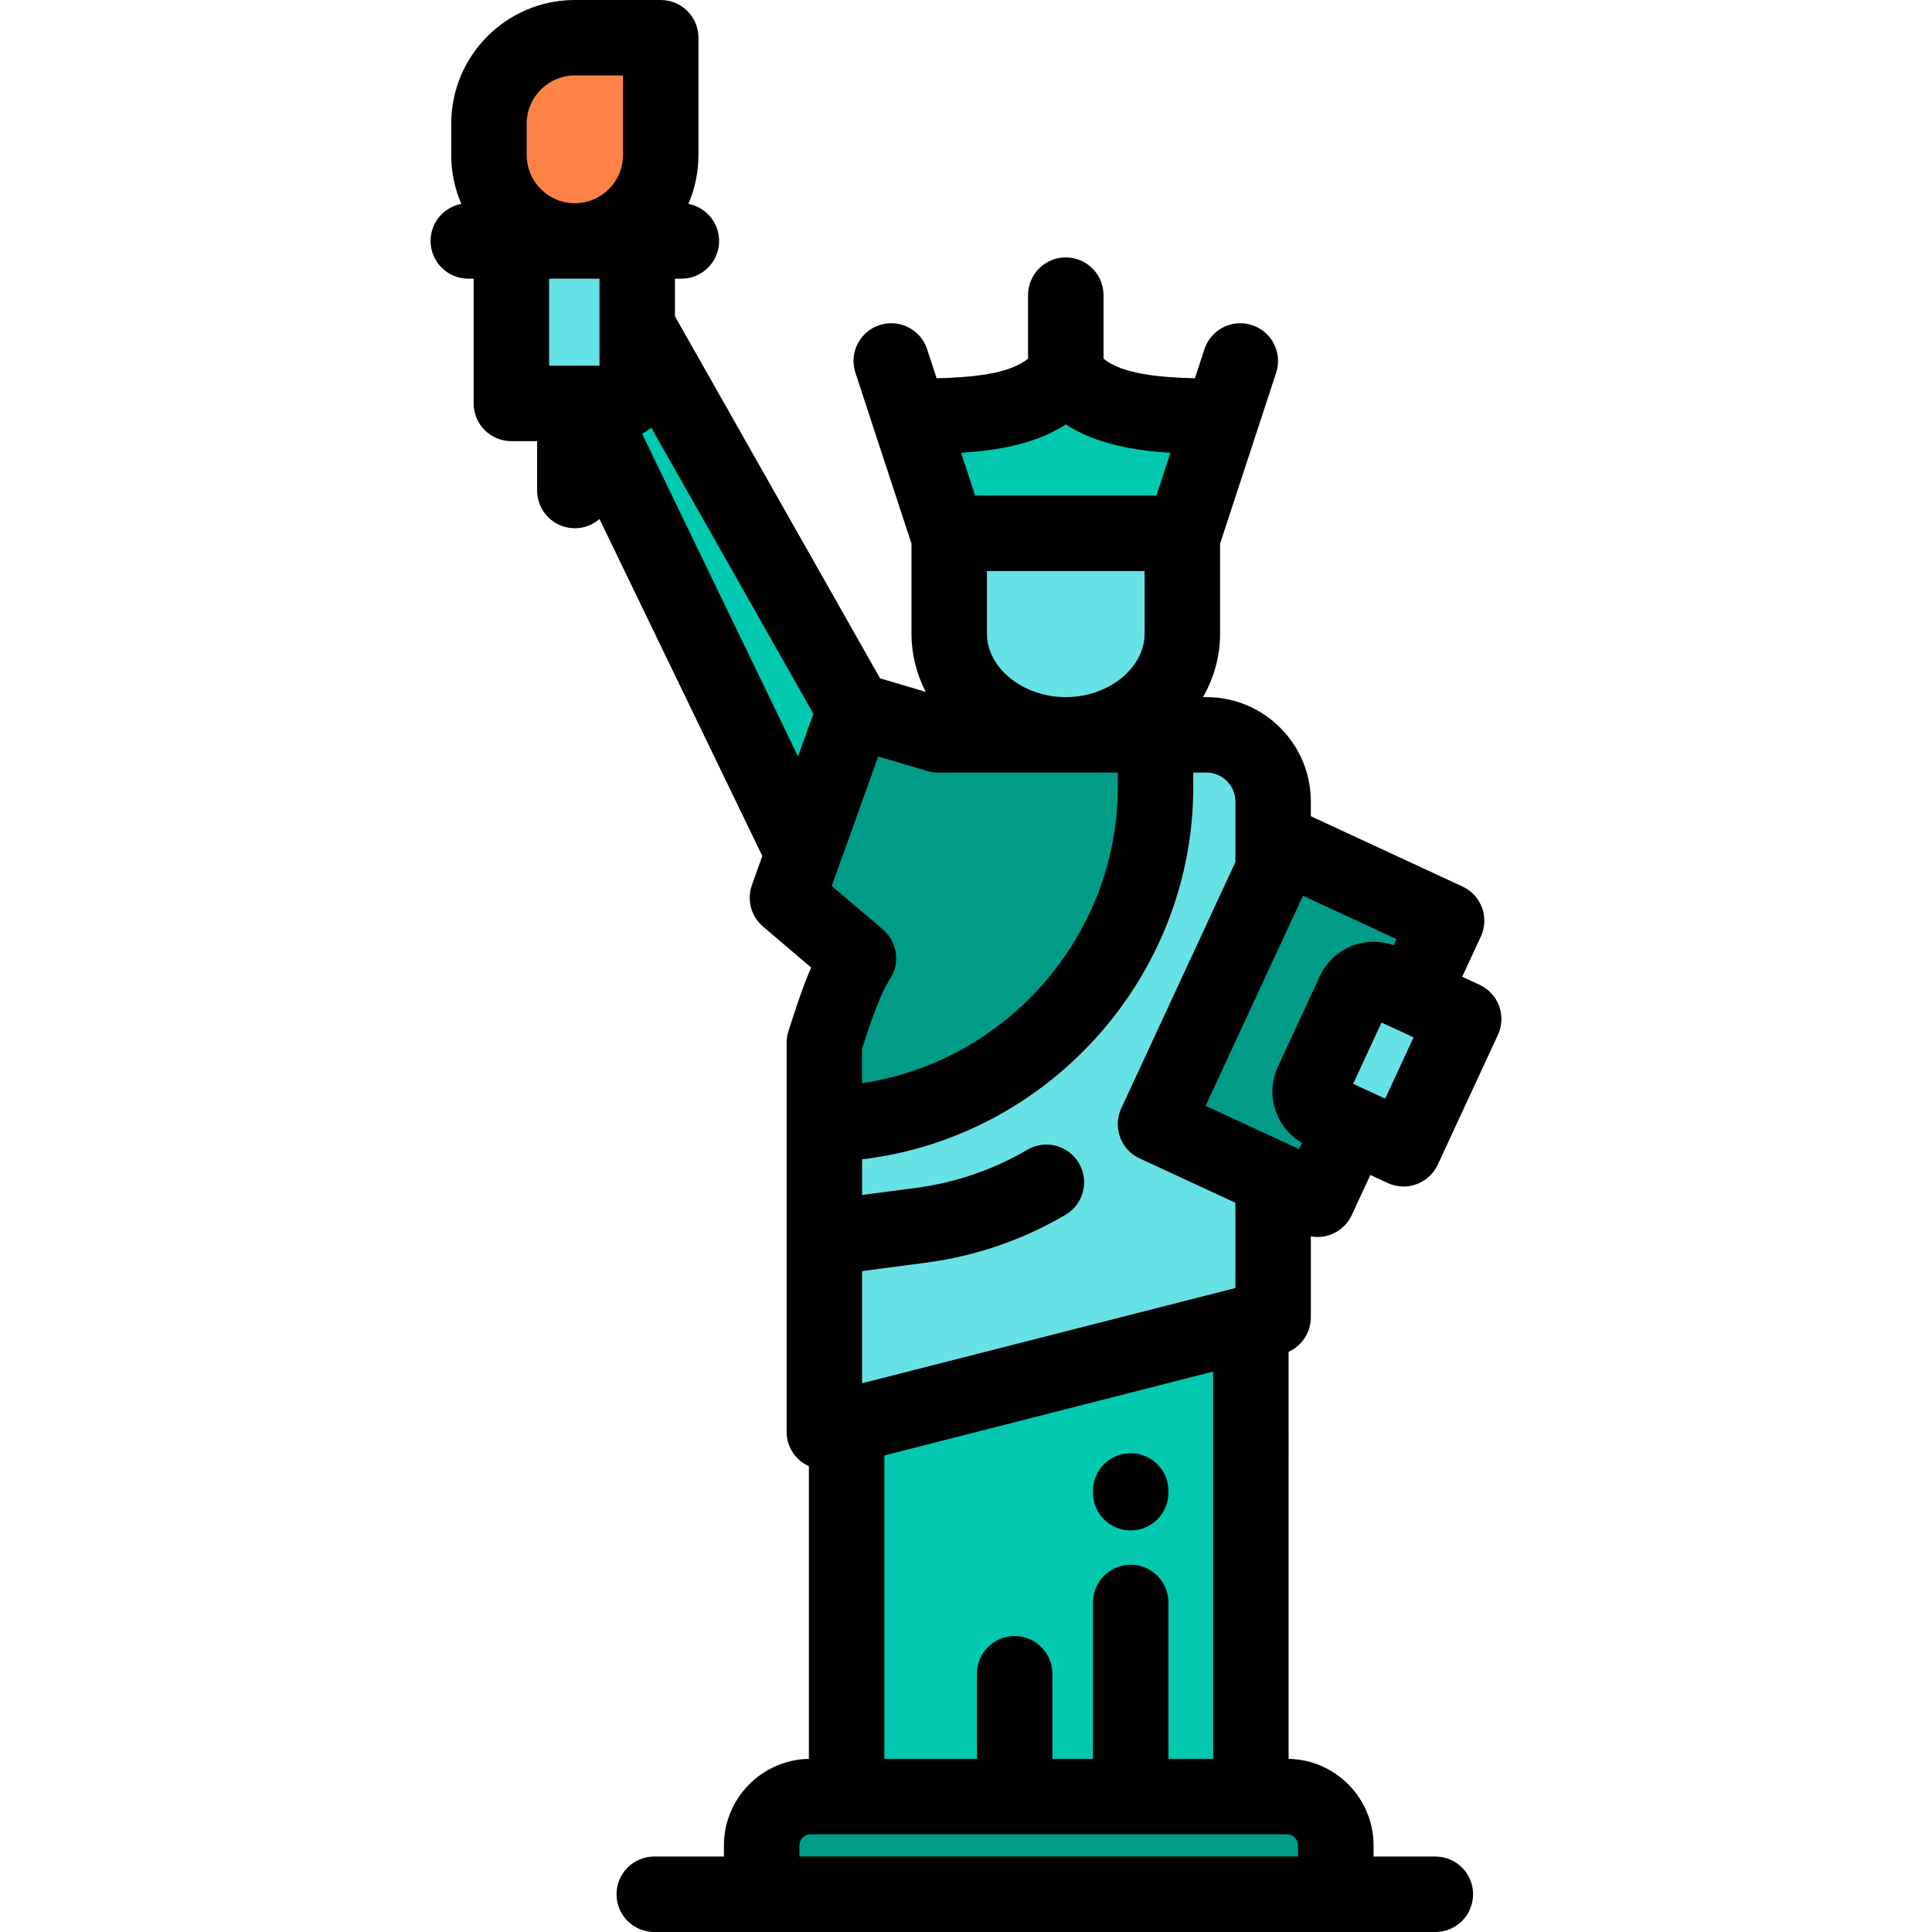 <?xml version="1.0" encoding="iso-8859-1"?>
<!-- Generator: Adobe Illustrator 19.0.0, SVG Export Plug-In . SVG Version: 6.00 Build 0)  -->
<svg version="1.1" id="Capa_1" xmlns="http://www.w3.org/2000/svg" xmlns:xlink="http://www.w3.org/1999/xlink" x="0px" y="0px"
	 viewBox="0 0 512.003 512.003" style="enable-background:new 0 0 512.003 512.003;" xml:space="preserve">
<g>
	<path style="fill:#FF8346;" d="M152.341,63.856c12.517,0,22.758-10.241,22.758-22.758V10h-22.758
		c-12.517,0-22.758,10.241-22.758,22.758v8.34C129.584,53.615,139.825,63.856,152.341,63.856z"/>
	<path style="fill:#66E2E7;" d="M168.875,70.341c0-3.538-2.872-6.439-6.4-6.485l-10.134-0.001h-16.823v43.06h16.823h2.833h7.214
		c3.567,0,6.486-2.919,6.486-6.486V86.464L168.875,70.341z"/>
	<path style="fill:#00C9AF;" d="M226.519,188.202L168.875,86.465v13.965c0,3.567-2.918,6.486-6.486,6.486h-7.214l57.681,119.372
		L226.519,188.202z"/>
	<path style="fill:#66E2E7;" d="M251.553,141.336v26.588c0,14.75,13.901,26.819,30.892,26.819s30.893-12.068,30.893-26.819v-26.588
		h-30.893H251.553z"/>
	<path style="fill:#00C9AF;" d="M251.553,141.336h30.892h30.893h0.374l10.169-30.998c-13.797-0.116-33.685,0.101-41.436-11.615
		c-7.751,11.716-27.639,11.499-41.435,11.615l10.168,30.998H251.553z"/>
	<path style="fill:#009C87;" d="M282.445,194.743h-33.864l-22.063-6.541l-13.663,38.086l-4.174,11.635l18.819,16.031
		c-3.661,5.71-6.132,13.398-9.034,22.338V297.9c48.416-0.855,87.76-40.716,87.76-89.327v-13.829h-23.781V194.743z"/>
	<path style="fill:#66E2E7;" d="M306.226,208.573c0,48.611-39.344,88.472-87.76,89.327v30.188v51.361l5.899-1.505l107.128-27.325
		l5.899-1.505v-36.75l-31.165-14.443l31.165-67.245v-18.263c0-9.718-7.951-17.669-17.669-17.669h-13.496L306.226,208.573
		L306.226,208.573z"/>
	<path style="fill:#009C87;" d="M337.391,230.675l-31.165,67.245l31.165,14.443l11.765,5.453l9.136-19.714l-7.793-3.612
		c-2.849-1.32-4.099-4.731-2.779-7.58l11.136-24.028c1.32-2.849,4.731-4.1,7.58-2.779l7.793,3.612l9.136-19.713l-42.93-19.896
		L337.391,230.675z"/>
	<path style="fill:#66E2E7;" d="M358.856,262.883l-11.136,24.028c-1.32,2.849-0.07,6.259,2.779,7.58l7.793,3.611l13.665,6.333
		l15.936-34.386l-13.665-6.333l-7.793-3.612C363.587,258.784,360.176,260.034,358.856,262.883z"/>
	<polygon style="fill:#00C9AF;" points="331.493,350.619 224.365,377.944 224.365,476.108 299.648,476.108 331.493,476.108 	"/>
	<path style="fill:#009C87;" d="M299.648,476.108h-30.75h-44.533h-9.568c-7.121,0-12.947,5.826-12.947,12.947v12.947h152.157
		v-12.947c0-7.121-5.826-12.947-12.947-12.947h-9.568H299.648z"/>
</g>
<path d="M347.391,349.114v-21.468c0.584,0.105,1.173,0.171,1.765,0.171c1.164,0,2.329-0.203,3.442-0.611
	c2.49-0.913,4.516-2.777,5.631-5.184l4.931-10.64l4.592,2.128c1.331,0.616,2.767,0.927,4.205,0.927c1.164,0,2.329-0.203,3.442-0.611
	c2.49-0.913,4.516-2.777,5.631-5.184l15.936-34.387c2.322-5.011,0.143-10.956-4.868-13.278l-4.592-2.128l4.931-10.64
	c2.322-5.011,0.143-10.956-4.868-13.278L347.39,216.31v-3.896c0-15.256-12.412-27.669-27.669-27.669h-0.919
	c2.891-5.046,4.535-10.761,4.535-16.819v-23.848l10.044-30.618c0-0.001,0.001-0.002,0.001-0.004l4.815-14.679
	c1.721-5.248-1.137-10.897-6.385-12.619c-5.248-1.72-10.898,1.138-12.619,6.385l-2.528,7.705c-8.97-0.216-19.309-1.075-24.221-5.211
	v-16.82c0-5.523-4.477-10-10-10s-10,4.477-10,10v16.819c-4.911,4.136-15.25,4.995-24.221,5.211l-2.528-7.705
	c-1.722-5.248-7.372-8.105-12.619-6.385c-5.247,1.722-8.106,7.371-6.385,12.619l4.815,14.679c0,0.001,0.001,0.002,0.001,0.004
	l10.044,30.618v23.848c0,5.506,1.359,10.729,3.775,15.424l-12.098-3.587l-54.356-95.933v-9.972h1.701c5.523,0,10-4.477,10-10
	c0-4.888-3.509-8.95-8.144-9.821c1.714-3.971,2.668-8.344,2.668-12.937V10c0-5.523-4.477-10-10-10h-22.756
	c-18.063,0-32.757,14.695-32.757,32.758v8.34c0,4.593,0.954,8.966,2.668,12.937c-4.635,0.871-8.145,4.933-8.145,9.821
	c0,5.523,4.477,10,10,10h1.411v33.059c0,5.523,4.477,10,10,10h6.823v13.077c0,5.523,4.477,10,10,10c2.499,0,4.779-0.923,6.532-2.438
	l43.153,89.306l-2.757,7.686c-1.405,3.916-0.239,8.292,2.928,10.99l12.763,10.872c-2.153,4.931-3.935,10.422-5.887,16.435
	l-0.117,0.361c-0.324,0.997-0.489,2.039-0.489,3.088V379.45c0,3.088,1.426,6.002,3.865,7.897c0.633,0.492,1.318,0.897,2.034,1.219
	v77.554c-12.454,0.232-22.515,10.428-22.515,22.936v2.947h-18.466c-5.523,0-10,4.477-10,10s4.477,10,10,10l0,0h206.999l0,0
	c5.523,0,10-4.477,10-10s-4.477-10-10-10h-16.375v-2.947c0-12.508-10.061-22.704-22.515-22.936V358.233
	C345.034,356.643,347.391,353.1,347.391,349.114z M367.089,291.158L367.089,291.158
	C367.087,291.157,367.092,291.159,367.089,291.158l-8.491-3.936l7.527-16.24l8.491,3.935l0,0l0,0L367.089,291.158z M316.227,204.743
	h3.496c4.228,0,7.669,3.44,7.669,7.669v16.057l-30.238,65.246c-0.871,1.879-1.109,3.89-0.801,5.791
	c0.512,3.169,2.538,6.035,5.67,7.487l24.707,11.45l0.663,0.307v22.594l-98.925,25.233v-29.72l16.896-2.226
	c13.147-1.732,25.595-5.997,36.998-12.675c4.766-2.791,6.366-8.917,3.575-13.683c-2.792-4.767-8.917-6.367-13.683-3.575
	c-9.089,5.323-19.015,8.722-29.503,10.104l-14.284,1.882v-9.451c49.212-5.812,87.761-48.158,87.761-98.66v-3.83H316.227z
	 M299.648,414.669c-5.523,0-10,4.477-10,10v41.439h-10.75v-22.531c0-5.523-4.477-10-10-10s-10,4.477-10,10v22.531h-24.533v-80.394
	l87.128-22.224v102.618h-11.845v-41.439C309.648,419.146,305.171,414.669,299.648,414.669z M282.445,184.743
	c-11.325,0-20.893-7.702-20.893-16.818v-16.588h41.785v16.588C303.338,177.041,293.77,184.743,282.445,184.743z M282.445,112.471
	c7.973,5.228,18.254,6.938,27.743,7.525l-3.72,11.34h-48.046l-3.72-11.34C264.192,119.408,274.472,117.698,282.445,112.471z
	 M222.267,229.666c0-0.001,0.001-0.001,0.001-0.002l10.471-29.188l13,3.854c0.923,0.274,1.88,0.413,2.843,0.413h47.645v3.829
	c0,39.533-29.578,72.81-67.761,78.488v-9.187c2.479-7.626,4.675-14.19,7.453-18.524c2.699-4.21,1.873-9.767-1.934-13.01
	l-13.557-11.548L222.267,229.666z M158.875,86.465v10.45h-3.7h-9.656V73.856h13.356V86.465z M165.099,41.098
	c0,7.035-5.723,12.758-12.758,12.758c-7.034,0-12.757-5.723-12.757-12.758v-8.34c0-7.035,5.723-12.758,12.757-12.758h12.758V41.098z
	 M212.988,196.303l-1.498,4.175l-41.322-85.516c0.013-0.007,0.025-0.016,0.038-0.023c0.125-0.068,0.242-0.147,0.365-0.218
	c0.32-0.184,0.638-0.37,0.944-0.574c0.164-0.109,0.318-0.23,0.477-0.345c0.208-0.15,0.422-0.291,0.622-0.45l42.942,75.79
	L212.988,196.303z M344.008,489.055v2.947H211.85v-2.947c0-1.598,1.35-2.947,2.948-2.947l0,0h126.263l0,0
	C342.658,486.108,344.008,487.457,344.008,489.055z M319.505,293.052l25.799-55.667l24.783,11.486l-0.752,1.623
	c-0.036-0.013-0.073-0.021-0.108-0.034c-0.13-0.046-0.262-0.08-0.393-0.122c-0.349-0.113-0.699-0.218-1.052-0.305
	c-0.148-0.036-0.296-0.065-0.444-0.097c-0.344-0.075-0.689-0.14-1.036-0.19c-0.142-0.021-0.285-0.038-0.427-0.055
	c-0.357-0.042-0.715-0.072-1.075-0.089c-0.131-0.006-0.261-0.013-0.392-0.016c-0.372-0.008-0.743-0.001-1.115,0.017
	c-0.118,0.006-0.237,0.008-0.355,0.017c-0.38,0.028-0.759,0.073-1.137,0.129c-0.109,0.016-0.219,0.026-0.328,0.044
	c-0.383,0.064-0.765,0.149-1.145,0.242c-0.099,0.024-0.2,0.041-0.298,0.067c-0.469,0.125-0.936,0.269-1.398,0.438l0,0
	c-0.477,0.175-0.944,0.373-1.402,0.593c-0.384,0.184-0.753,0.39-1.117,0.602c-0.068,0.04-0.139,0.072-0.207,0.112
	c-0.431,0.259-0.847,0.539-1.248,0.837c-0.002,0.001-0.003,0.002-0.005,0.003c-0.409,0.303-0.801,0.626-1.178,0.967l0,0
	c-0.358,0.325-0.698,0.668-1.025,1.025c-0.021,0.023-0.045,0.044-0.066,0.067c-0.304,0.336-0.588,0.69-0.862,1.053
	c-0.04,0.053-0.085,0.101-0.125,0.154c-0.261,0.355-0.502,0.728-0.734,1.106c-0.043,0.07-0.093,0.135-0.135,0.206
	c-0.269,0.455-0.518,0.925-0.743,1.41l-5.568,12.014l-5.568,12.014c-0.022,0.048-0.037,0.097-0.059,0.145
	c-0.194,0.43-0.372,0.864-0.525,1.302c-0.06,0.173-0.102,0.348-0.156,0.522c-0.098,0.317-0.199,0.634-0.276,0.953
	c-0.048,0.2-0.079,0.401-0.119,0.601c-0.059,0.295-0.121,0.59-0.163,0.887c-0.03,0.212-0.044,0.425-0.065,0.637
	c-0.028,0.285-0.058,0.569-0.071,0.854c-0.009,0.219-0.005,0.436-0.006,0.655c0,0.278-0.001,0.555,0.013,0.831
	c0.011,0.221,0.034,0.44,0.055,0.66c0.025,0.271,0.052,0.541,0.091,0.809c0.032,0.221,0.074,0.439,0.116,0.659
	c0.05,0.263,0.103,0.525,0.166,0.784c0.053,0.219,0.114,0.435,0.176,0.651c0.074,0.254,0.151,0.507,0.237,0.757
	c0.074,0.214,0.153,0.426,0.236,0.637c0.096,0.245,0.198,0.487,0.306,0.726c0.094,0.208,0.192,0.414,0.295,0.618
	c0.118,0.233,0.243,0.463,0.372,0.69c0.114,0.2,0.229,0.398,0.352,0.593c0.139,0.221,0.286,0.437,0.437,0.652
	c0.133,0.19,0.266,0.379,0.407,0.563c0.16,0.208,0.329,0.408,0.5,0.609c0.151,0.177,0.3,0.355,0.459,0.526
	c0.181,0.194,0.373,0.379,0.565,0.565c0.167,0.162,0.332,0.327,0.507,0.482c0.203,0.18,0.418,0.348,0.632,0.518
	c0.182,0.145,0.359,0.293,0.548,0.431c0.229,0.166,0.472,0.318,0.713,0.473c0.19,0.123,0.374,0.252,0.571,0.367
	c0.027,0.016,0.052,0.035,0.079,0.051l-0.753,1.625l-2.69-1.247c-0.001,0-0.001-0.001-0.001-0.001L319.505,293.052z"/>
<path d="M309.648,395.11c0-5.523-4.477-10-10-10s-10,4.477-10,10v0.475c0,5.523,4.477,10,10,10s10-4.477,10-10V395.11z"/>
<g>
</g>
<g>
</g>
<g>
</g>
<g>
</g>
<g>
</g>
<g>
</g>
<g>
</g>
<g>
</g>
<g>
</g>
<g>
</g>
<g>
</g>
<g>
</g>
<g>
</g>
<g>
</g>
<g>
</g>
</svg>
